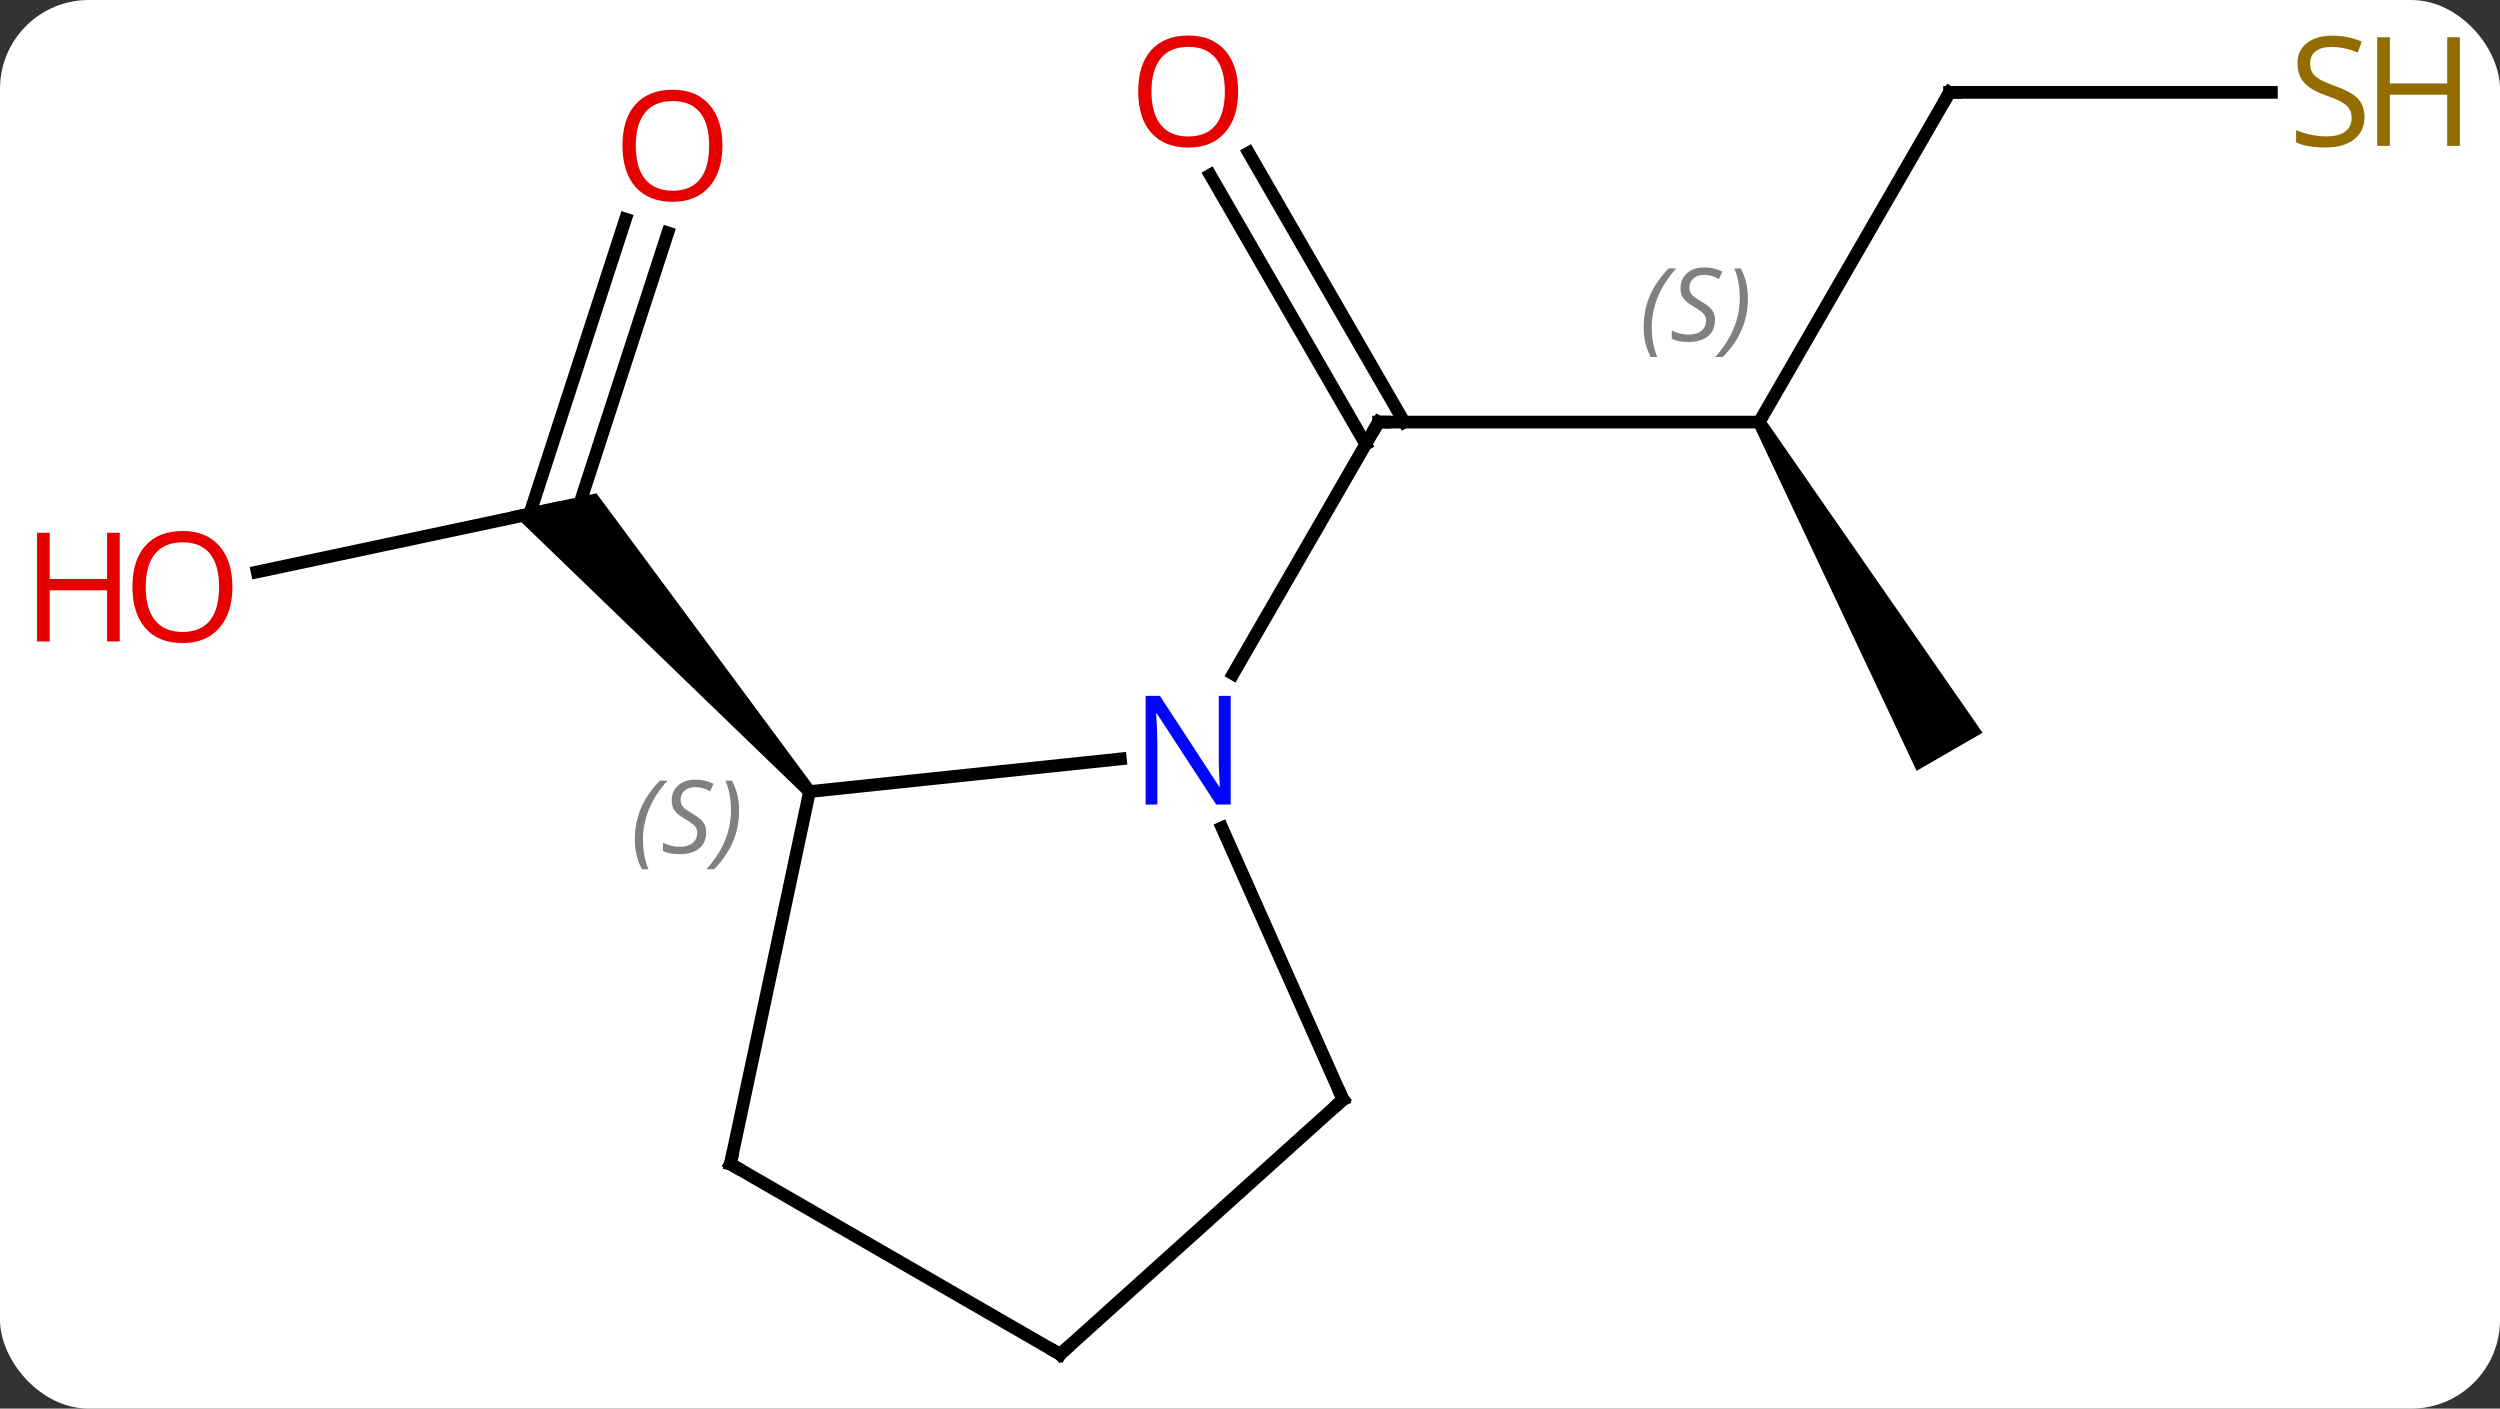 <svg width="197" viewBox="0 0 197 111" style="fill-opacity:1; color-rendering:auto; color-interpolation:auto; text-rendering:auto; stroke:black; stroke-linecap:square; stroke-miterlimit:10; shape-rendering:auto; stroke-opacity:1; fill:black; stroke-dasharray:none; font-weight:normal; stroke-width:1; font-family:'Open Sans'; font-style:normal; stroke-linejoin:miter; font-size:12; stroke-dashoffset:0; image-rendering:auto;" height="111" class="cas-substance-image" xmlns:xlink="http://www.w3.org/1999/xlink" xmlns="http://www.w3.org/2000/svg"><rect x="0" y="0" width="197" height="111" fill="#333333" stroke="none"/><svg class="cas-substance-single-component"><rect y="0" x="0" width="197" stroke="none" ry="7" rx="7" height="111" fill="white" class="cas-substance-group"/><svg y="0" x="0" width="197" viewBox="0 0 197 111" style="fill:black;" height="111" class="cas-substance-single-component-image"><svg><g><g transform="translate(99,57)" style="text-rendering:geometricPrecision; color-rendering:optimizeQuality; color-interpolation:linearRGB; stroke-linecap:butt; image-rendering:optimizeQuality;"><line y2="-23.739" y1="-23.739" x2="39.627" x1="9.627" style="fill:none;"/><line y2="-44.961" y1="-23.739" x2="-0.604" x1="11.648" style="fill:none;"/><line y2="-43.211" y1="-21.989" x2="-3.635" x1="8.617" style="fill:none;"/><line y2="-3.897" y1="-23.739" x2="-1.829" x1="9.627" style="fill:none;"/><line y2="-49.722" y1="-23.739" x2="54.627" x1="39.627" style="fill:none;"/><path style="stroke:none;" d="M39.194 -23.489 L40.06 -23.989 L57.225 0.741 L52.029 3.741 Z"/><line y2="-49.722" y1="-49.722" x2="79.984" x1="54.627" style="fill:none;"/><line y2="-11.933" y1="-16.917" x2="-78.733" x1="-55.284" style="fill:none;"/><line y2="-38.656" y1="-16.376" x2="-46.379" x1="-53.62" style="fill:none;"/><line y2="-39.737" y1="-16.497" x2="-49.708" x1="-57.261" style="fill:none;"/><path style="stroke:none;" d="M-34.837 5.041 L-35.58 5.711 L-58.776 -16.686 L-51.999 -18.126 Z"/><line y2="5.376" y1="2.802" x2="-35.208" x1="-10.714" style="fill:none;"/><line y2="29.646" y1="8.224" x2="6.828" x1="-2.709" style="fill:none;"/><line y2="34.722" y1="5.376" x2="-41.445" x1="-35.208" style="fill:none;"/><line y2="49.722" y1="29.646" x2="-15.465" x1="6.828" style="fill:none;"/><line y2="49.722" y1="34.722" x2="-15.465" x1="-41.445" style="fill:none;"/><path style="fill:none; stroke-miterlimit:5;" d="M10.127 -23.739 L9.627 -23.739 L9.377 -23.306"/></g><g transform="translate(99,57)" style="stroke-linecap:butt; font-size:8.4px; fill:gray; text-rendering:geometricPrecision; image-rendering:optimizeQuality; color-rendering:optimizeQuality; font-family:'Open Sans'; font-style:italic; stroke:gray; color-interpolation:linearRGB; stroke-miterlimit:5;"><path style="stroke:none;" d="M30.518 -31.196 Q30.518 -32.524 30.987 -33.649 Q31.456 -34.774 32.487 -35.852 L33.096 -35.852 Q32.127 -34.79 31.643 -33.618 Q31.159 -32.446 31.159 -31.212 Q31.159 -29.883 31.596 -28.868 L31.081 -28.868 Q30.518 -29.899 30.518 -31.196 ZM36.141 -31.79 Q36.141 -30.962 35.594 -30.508 Q35.047 -30.055 34.047 -30.055 Q33.641 -30.055 33.328 -30.11 Q33.016 -30.165 32.734 -30.305 L32.734 -30.962 Q33.359 -30.633 34.062 -30.633 Q34.688 -30.633 35.062 -30.93 Q35.438 -31.227 35.438 -31.743 Q35.438 -32.055 35.234 -32.282 Q35.031 -32.508 34.469 -32.837 Q33.875 -33.165 33.648 -33.493 Q33.422 -33.821 33.422 -34.274 Q33.422 -35.008 33.938 -35.469 Q34.453 -35.93 35.297 -35.93 Q35.672 -35.93 36.008 -35.852 Q36.344 -35.774 36.719 -35.602 L36.453 -35.008 Q36.203 -35.165 35.883 -35.251 Q35.562 -35.337 35.297 -35.337 Q34.766 -35.337 34.445 -35.063 Q34.125 -34.79 34.125 -34.321 Q34.125 -34.118 34.195 -33.969 Q34.266 -33.821 34.406 -33.688 Q34.547 -33.555 34.969 -33.305 Q35.531 -32.962 35.734 -32.766 Q35.938 -32.571 36.039 -32.337 Q36.141 -32.102 36.141 -31.79 ZM38.735 -33.508 Q38.735 -32.18 38.258 -31.047 Q37.782 -29.915 36.766 -28.868 L36.157 -28.868 Q38.094 -31.024 38.094 -33.508 Q38.094 -34.837 37.657 -35.852 L38.173 -35.852 Q38.735 -34.79 38.735 -33.508 Z"/></g><g transform="translate(99,57)" style="stroke-linecap:butt; fill:rgb(230,0,0); text-rendering:geometricPrecision; color-rendering:optimizeQuality; image-rendering:optimizeQuality; font-family:'Open Sans'; stroke:rgb(230,0,0); color-interpolation:linearRGB; stroke-miterlimit:5;"><path style="stroke:none;" d="M-1.435 -49.792 Q-1.435 -47.73 -2.475 -46.55 Q-3.514 -45.37 -5.357 -45.37 Q-7.248 -45.37 -8.279 -46.535 Q-9.31 -47.699 -9.31 -49.808 Q-9.31 -51.902 -8.279 -53.05 Q-7.248 -54.199 -5.357 -54.199 Q-3.498 -54.199 -2.467 -53.027 Q-1.435 -51.855 -1.435 -49.792 ZM-8.264 -49.792 Q-8.264 -48.058 -7.521 -47.152 Q-6.779 -46.245 -5.357 -46.245 Q-3.936 -46.245 -3.209 -47.144 Q-2.482 -48.042 -2.482 -49.792 Q-2.482 -51.527 -3.209 -52.417 Q-3.936 -53.308 -5.357 -53.308 Q-6.779 -53.308 -7.521 -52.41 Q-8.264 -51.511 -8.264 -49.792 Z"/><path style="fill:none; stroke:black;" d="M54.377 -49.289 L54.627 -49.722 L55.127 -49.722"/><path style="fill:rgb(148,108,0); stroke:none;" d="M87.322 -47.785 Q87.322 -46.66 86.502 -46.019 Q85.682 -45.378 84.275 -45.378 Q82.744 -45.378 81.932 -45.785 L81.932 -46.738 Q82.463 -46.519 83.08 -46.386 Q83.697 -46.253 84.307 -46.253 Q85.307 -46.253 85.807 -46.636 Q86.307 -47.019 86.307 -47.691 Q86.307 -48.128 86.127 -48.417 Q85.947 -48.706 85.533 -48.949 Q85.119 -49.191 84.26 -49.488 Q83.072 -49.91 82.557 -50.495 Q82.041 -51.081 82.041 -52.035 Q82.041 -53.019 82.783 -53.605 Q83.525 -54.191 84.76 -54.191 Q86.025 -54.191 87.104 -53.722 L86.791 -52.863 Q85.729 -53.3 84.729 -53.3 Q83.932 -53.3 83.486 -52.964 Q83.041 -52.628 83.041 -52.019 Q83.041 -51.581 83.205 -51.292 Q83.369 -51.003 83.76 -50.769 Q84.15 -50.535 84.963 -50.238 Q86.307 -49.769 86.814 -49.214 Q87.322 -48.66 87.322 -47.785 Z"/><path style="fill:rgb(148,108,0); stroke:none;" d="M94.838 -45.503 L93.838 -45.503 L93.838 -49.535 L89.322 -49.535 L89.322 -45.503 L88.322 -45.503 L88.322 -54.066 L89.322 -54.066 L89.322 -50.425 L93.838 -50.425 L93.838 -54.066 L94.838 -54.066 L94.838 -45.503 Z"/><path style="stroke:none;" d="M-80.689 -10.75 Q-80.689 -8.688 -81.729 -7.508 Q-82.768 -6.328 -84.611 -6.328 Q-86.502 -6.328 -87.533 -7.492 Q-88.564 -8.657 -88.564 -10.766 Q-88.564 -12.86 -87.533 -14.008 Q-86.502 -15.157 -84.611 -15.157 Q-82.752 -15.157 -81.721 -13.985 Q-80.689 -12.813 -80.689 -10.75 ZM-87.518 -10.75 Q-87.518 -9.016 -86.775 -8.11 Q-86.033 -7.203 -84.611 -7.203 Q-83.189 -7.203 -82.463 -8.102 Q-81.736 -9 -81.736 -10.75 Q-81.736 -12.485 -82.463 -13.375 Q-83.189 -14.266 -84.611 -14.266 Q-86.033 -14.266 -86.775 -13.367 Q-87.518 -12.469 -87.518 -10.75 Z"/><path style="stroke:none;" d="M-89.564 -6.453 L-90.564 -6.453 L-90.564 -10.485 L-95.08 -10.485 L-95.08 -6.453 L-96.08 -6.453 L-96.08 -15.016 L-95.08 -15.016 L-95.08 -11.375 L-90.564 -11.375 L-90.564 -15.016 L-89.564 -15.016 L-89.564 -6.453 Z"/><path style="stroke:none;" d="M-42.074 -45.52 Q-42.074 -43.458 -43.113 -42.278 Q-44.152 -41.098 -45.995 -41.098 Q-47.886 -41.098 -48.917 -42.263 Q-49.949 -43.427 -49.949 -45.536 Q-49.949 -47.63 -48.917 -48.778 Q-47.886 -49.927 -45.995 -49.927 Q-44.136 -49.927 -43.105 -48.755 Q-42.074 -47.583 -42.074 -45.52 ZM-48.902 -45.52 Q-48.902 -43.786 -48.159 -42.88 Q-47.417 -41.973 -45.995 -41.973 Q-44.574 -41.973 -43.847 -42.872 Q-43.12 -43.77 -43.12 -45.52 Q-43.12 -47.255 -43.847 -48.145 Q-44.574 -49.036 -45.995 -49.036 Q-47.417 -49.036 -48.159 -48.138 Q-48.902 -47.239 -48.902 -45.52 Z"/><path style="fill:rgb(0,5,255); stroke:none;" d="M-2.021 6.397 L-3.162 6.397 L-7.85 -0.79 L-7.896 -0.79 Q-7.803 0.475 -7.803 1.522 L-7.803 6.397 L-8.725 6.397 L-8.725 -2.165 L-7.6 -2.165 L-2.928 4.991 L-2.881 4.991 Q-2.881 4.835 -2.928 3.975 Q-2.975 3.116 -2.959 2.741 L-2.959 -2.165 L-2.021 -2.165 L-2.021 6.397 Z"/></g><g transform="translate(99,57)" style="stroke-linecap:butt; font-size:8.4px; fill:gray; text-rendering:geometricPrecision; image-rendering:optimizeQuality; color-rendering:optimizeQuality; font-family:'Open Sans'; font-style:italic; stroke:gray; color-interpolation:linearRGB; stroke-miterlimit:5;"><path style="stroke:none;" d="M-48.976 9.168 Q-48.976 7.84 -48.507 6.715 Q-48.038 5.59 -47.007 4.512 L-46.398 4.512 Q-47.366 5.574 -47.851 6.746 Q-48.335 7.918 -48.335 9.152 Q-48.335 10.48 -47.898 11.496 L-48.413 11.496 Q-48.976 10.465 -48.976 9.168 ZM-43.353 8.574 Q-43.353 9.402 -43.9 9.855 Q-44.447 10.308 -45.447 10.308 Q-45.853 10.308 -46.166 10.254 Q-46.478 10.199 -46.759 10.058 L-46.759 9.402 Q-46.134 9.73 -45.431 9.73 Q-44.806 9.73 -44.431 9.433 Q-44.056 9.137 -44.056 8.621 Q-44.056 8.308 -44.259 8.082 Q-44.462 7.855 -45.025 7.527 Q-45.619 7.199 -45.845 6.871 Q-46.072 6.543 -46.072 6.09 Q-46.072 5.355 -45.556 4.894 Q-45.041 4.433 -44.197 4.433 Q-43.822 4.433 -43.486 4.512 Q-43.15 4.59 -42.775 4.762 L-43.041 5.355 Q-43.291 5.199 -43.611 5.113 Q-43.931 5.027 -44.197 5.027 Q-44.728 5.027 -45.048 5.301 Q-45.369 5.574 -45.369 6.043 Q-45.369 6.246 -45.298 6.394 Q-45.228 6.543 -45.087 6.676 Q-44.947 6.808 -44.525 7.058 Q-43.962 7.402 -43.759 7.598 Q-43.556 7.793 -43.455 8.027 Q-43.353 8.262 -43.353 8.574 ZM-40.759 6.855 Q-40.759 8.183 -41.235 9.316 Q-41.712 10.449 -42.727 11.496 L-43.337 11.496 Q-41.399 9.34 -41.399 6.855 Q-41.399 5.527 -41.837 4.512 L-41.321 4.512 Q-40.759 5.574 -40.759 6.855 Z"/><path style="fill:none; stroke:black;" d="M6.625 29.189 L6.828 29.646 L6.457 29.981"/><path style="fill:none; stroke:black;" d="M-41.341 34.233 L-41.445 34.722 L-41.012 34.972"/><path style="fill:none; stroke:black;" d="M-15.094 49.387 L-15.465 49.722 L-15.898 49.472"/></g></g></svg></svg></svg></svg>